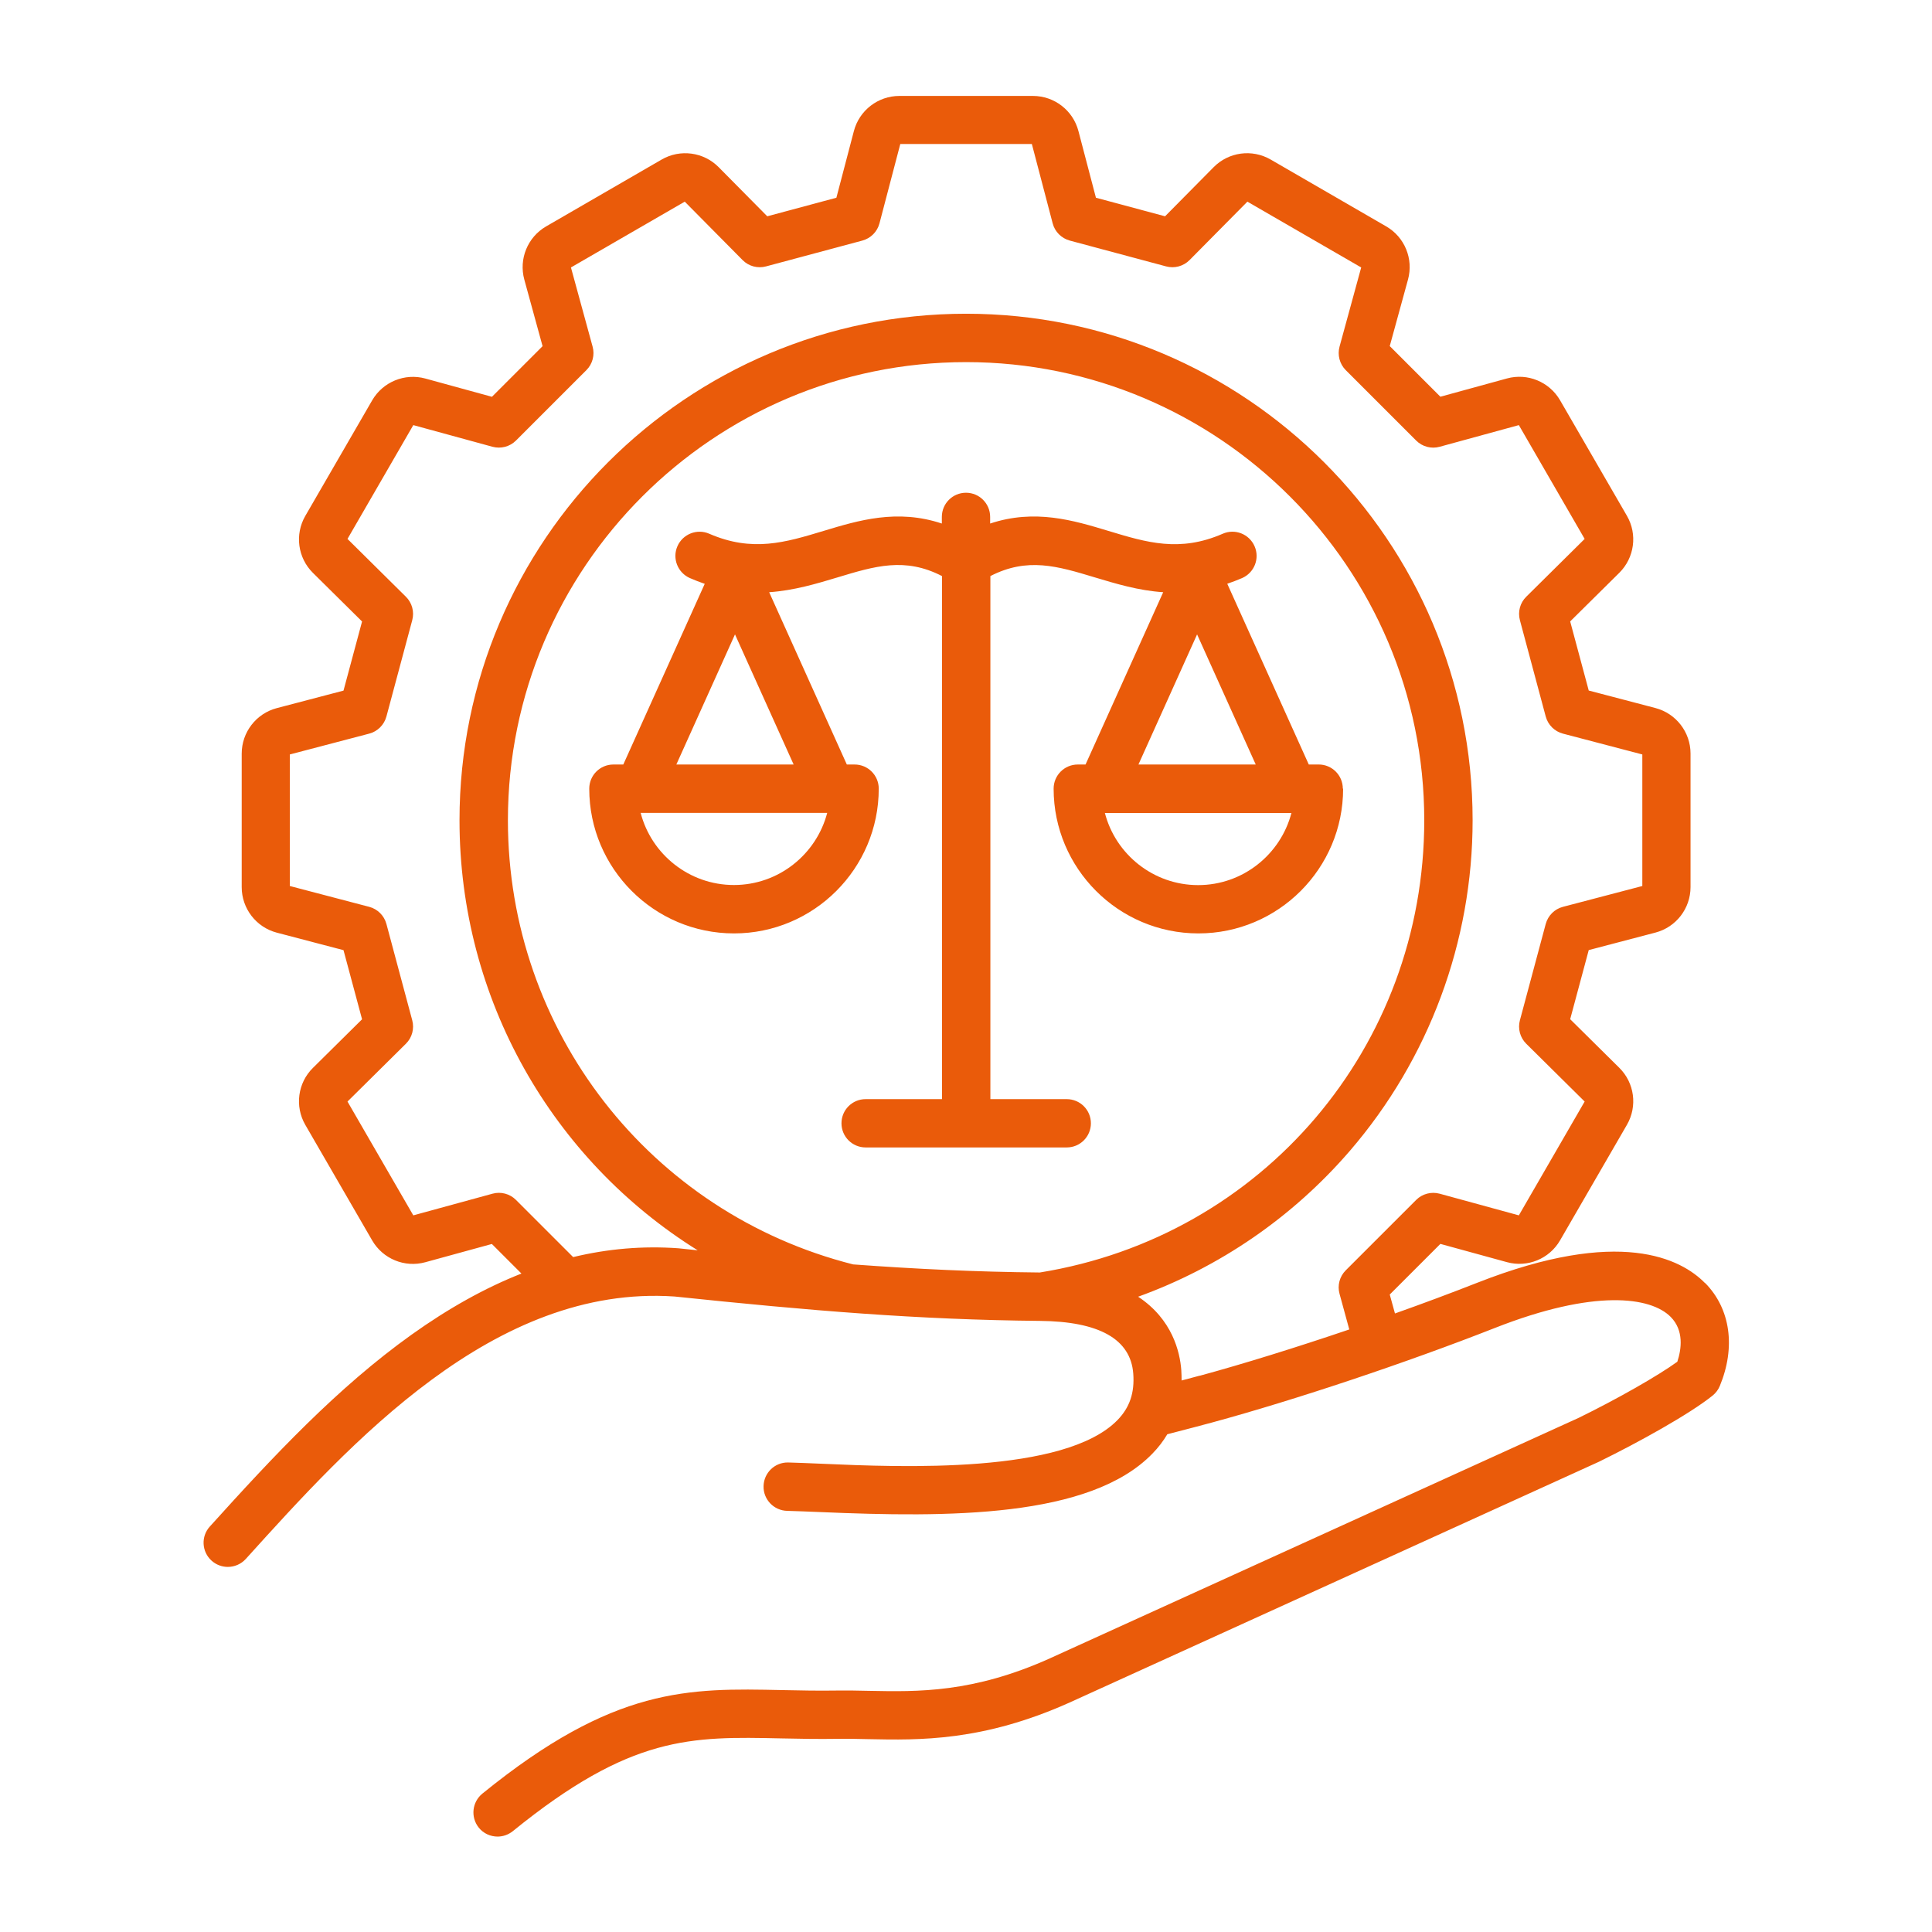 <svg xmlns="http://www.w3.org/2000/svg" width="100pt" height="100pt" viewBox="0 0 100 100"><path d="m69.504 40.82c0-0.691-0.559-1.25-1.25-1.25h-0.512l-4.219-9.355c0.25-0.086 0.504-0.18 0.766-0.293 0.633-0.277 0.926-1.012 0.648-1.648-0.277-0.633-1.012-0.926-1.648-0.648-2.231 0.973-3.938 0.453-5.914-0.145-1.809-0.547-3.809-1.152-6.125-0.383v-0.344c0-0.691-0.559-1.25-1.25-1.25s-1.25 0.559-1.25 1.25v0.344c-2.316-0.77-4.316-0.164-6.125 0.383-1.977 0.598-3.684 1.113-5.914 0.145-0.633-0.277-1.371 0.016-1.648 0.648-0.277 0.633 0.016 1.371 0.648 1.648 0.258 0.113 0.516 0.211 0.766 0.297l-4.215 9.352h-0.512c-0.691 0-1.25 0.559-1.25 1.25 0 4.129 3.359 7.492 7.492 7.492 4.133 0 7.492-3.359 7.492-7.492 0-0.691-0.559-1.25-1.25-1.25h-0.402l-4.019-8.918c1.289-0.09 2.453-0.441 3.547-0.77 1.926-0.582 3.481-1.055 5.398-0.066v27.074h-3.953c-0.691 0-1.25 0.559-1.25 1.25s0.559 1.25 1.25 1.25h10.41c0.691 0 1.25-0.559 1.25-1.25s-0.559-1.25-1.25-1.25h-3.953v-27.074c1.918-0.984 3.473-0.516 5.398 0.066 1.094 0.328 2.258 0.684 3.547 0.77l-4.019 8.918h-0.402c-0.691 0-1.25 0.559-1.25 1.25 0 4.129 3.359 7.492 7.492 7.492 4.133 0 7.492-3.359 7.492-7.492zm-31.516 4.988c-2.316 0-4.273-1.59-4.828-3.734h9.656c-0.559 2.144-2.512 3.734-4.828 3.734zm3.09-6.238h-6.07l3.035-6.734zm20.883-6.734 3.035 6.734h-6.07zm0.055 12.977c-2.316 0-4.273-1.59-4.828-3.734h9.656c-0.559 2.144-2.512 3.734-4.828 3.734zm26.234 20.598c-1.23-1.254-4.398-2.922-11.797-0.012-1.324 0.52-2.766 1.059-4.25 1.586l-0.27-0.98 2.621-2.621 3.445 0.945c1.066 0.293 2.199-0.172 2.75-1.129l3.461-5.981c0.555-0.961 0.391-2.172-0.395-2.949l-2.543-2.516 0.961-3.578 3.453-0.906c1.07-0.281 1.816-1.25 1.816-2.356v-6.91c0-1.105-0.746-2.074-1.816-2.356l-3.453-0.906-0.961-3.578 2.543-2.516c0.785-0.777 0.949-1.992 0.395-2.949l-3.461-5.981c-0.555-0.957-1.684-1.422-2.75-1.129l-3.445 0.945-2.621-2.621 0.945-3.445c0.293-1.066-0.172-2.199-1.129-2.75l-5.981-3.461c-0.961-0.555-2.172-0.391-2.949 0.395l-2.516 2.543-3.578-0.961-0.906-3.453c-0.281-1.07-1.25-1.816-2.356-1.816h-6.91c-1.105 0-2.074 0.746-2.356 1.816l-0.906 3.453-3.578 0.961-2.516-2.543c-0.777-0.785-1.992-0.949-2.949-0.395l-5.981 3.461c-0.957 0.555-1.422 1.684-1.129 2.754l0.945 3.445-2.621 2.621-3.445-0.945c-1.066-0.293-2.199 0.172-2.754 1.129l-3.461 5.981c-0.555 0.961-0.391 2.172 0.395 2.949l2.543 2.516-0.961 3.578-3.453 0.906c-1.07 0.281-1.816 1.25-1.816 2.356v6.91c0 1.105 0.746 2.074 1.816 2.356l3.453 0.906 0.961 3.578-2.543 2.516c-0.789 0.777-0.949 1.992-0.395 2.949l3.461 5.981c0.555 0.957 1.684 1.422 2.75 1.129l3.445-0.945 1.531 1.531c-1.883 0.742-3.773 1.797-5.688 3.164-3.836 2.742-7.129 6.262-10.441 9.93-0.465 0.512-0.422 1.305 0.09 1.766 0.238 0.215 0.539 0.324 0.84 0.324 0.344 0 0.684-0.141 0.93-0.41 5.426-6.004 12.855-14.223 22.195-13.586 7.016 0.734 12.625 1.203 18.902 1.262 3.078 0.027 4.707 0.945 4.84 2.731 0.074 0.988-0.184 1.75-0.812 2.398-2.727 2.809-11.215 2.445-15.293 2.266-0.68-0.027-1.27-0.055-1.754-0.066-0.695-0.016-1.262 0.535-1.277 1.227-0.016 0.691 0.535 1.262 1.227 1.277 0.461 0.012 1.035 0.035 1.699 0.062 6.625 0.285 13.961 0.312 17.199-3.023 0.305-0.312 0.562-0.648 0.773-1.004 0.867-0.223 1.906-0.496 2.348-0.617 4.293-1.168 10.031-3.086 14.613-4.887 5.133-2.019 8.066-1.617 9.098-0.566 0.688 0.699 0.555 1.66 0.34 2.316-1.008 0.73-3.106 1.926-5.109 2.906l-27.371 12.449c-3.977 1.789-6.828 1.73-9.344 1.68-0.566-0.012-1.102-0.023-1.645-0.016-1.008 0.016-1.945-0.004-2.852-0.023-4.863-0.105-8.703-0.188-15.531 5.359-0.535 0.438-0.617 1.223-0.184 1.762 0.246 0.305 0.609 0.461 0.973 0.461 0.277 0 0.555-0.094 0.789-0.281 6.117-4.969 9.215-4.902 13.898-4.801 0.93 0.02 1.891 0.039 2.945 0.023 0.496-0.008 1.008 0.004 1.555 0.016 2.641 0.055 5.93 0.121 10.426-1.898l27.395-12.461c0.012-0.004 0.02-0.012 0.031-0.016 1.98-0.969 4.66-2.449 5.852-3.41 0.164-0.133 0.293-0.305 0.371-0.496 0.832-2.008 0.551-3.996-0.754-5.324zm-34.43-0.547c-3.297-0.031-6.414-0.18-9.66-0.418-10.527-2.664-17.871-12.105-17.871-22.988 0-13.074 10.637-23.715 23.715-23.715s23.715 10.637 23.715 23.715c0 11.715-8.363 21.543-19.898 23.406zm8.277 5.34c-0.191 0.051-0.531 0.145-0.938 0.25 0-0.176-0.004-0.355-0.016-0.539-0.07-0.93-0.457-2.625-2.234-3.797 4.207-1.52 7.992-4.109 10.957-7.547 4.098-4.754 6.356-10.832 6.356-17.113 0-14.457-11.762-26.219-26.219-26.219-14.457 0-26.219 11.762-26.219 26.219 0 9.262 4.809 17.574 12.328 22.258-0.32-0.031-0.645-0.066-0.973-0.102-0.016 0-0.027-0.004-0.043-0.004-1.824-0.129-3.629 0.023-5.43 0.457l-2.961-2.961c-0.316-0.316-0.781-0.441-1.215-0.32l-4.098 1.121-3.406-5.891 3.023-2.992c0.32-0.316 0.445-0.777 0.328-1.215l-1.336-4.984c-0.117-0.434-0.457-0.773-0.891-0.887l-4.109-1.078v-6.809l4.109-1.078c0.434-0.113 0.773-0.453 0.891-0.887l1.336-4.984c0.117-0.434-0.008-0.898-0.328-1.215l-3.023-2.992 3.406-5.891 4.098 1.121c0.434 0.117 0.898-0.004 1.215-0.32l3.648-3.648c0.316-0.316 0.441-0.781 0.32-1.215l-1.121-4.098 5.891-3.406 2.992 3.023c0.316 0.32 0.777 0.445 1.215 0.328l4.984-1.336c0.434-0.117 0.773-0.457 0.887-0.891l1.078-4.109h6.809l1.078 4.109c0.113 0.434 0.453 0.773 0.887 0.891l4.984 1.336c0.434 0.117 0.898-0.008 1.215-0.328l2.992-3.023 5.891 3.406-1.121 4.098c-0.117 0.434 0.004 0.898 0.32 1.215l3.648 3.648c0.316 0.316 0.781 0.441 1.215 0.32l4.098-1.121 3.406 5.891-3.023 2.992c-0.32 0.316-0.445 0.777-0.328 1.215l1.336 4.984c0.117 0.434 0.457 0.773 0.891 0.887l4.109 1.078v6.809l-4.109 1.078c-0.434 0.113-0.773 0.453-0.891 0.887l-1.336 4.984c-0.117 0.434 0.008 0.898 0.328 1.215l3.023 2.992-3.406 5.891-4.098-1.121c-0.434-0.117-0.898 0.004-1.215 0.32l-3.648 3.648c-0.316 0.316-0.441 0.781-0.32 1.215l0.504 1.844c-2.742 0.93-5.477 1.781-7.734 2.394z" fill="#ea5b0a"></path></svg>